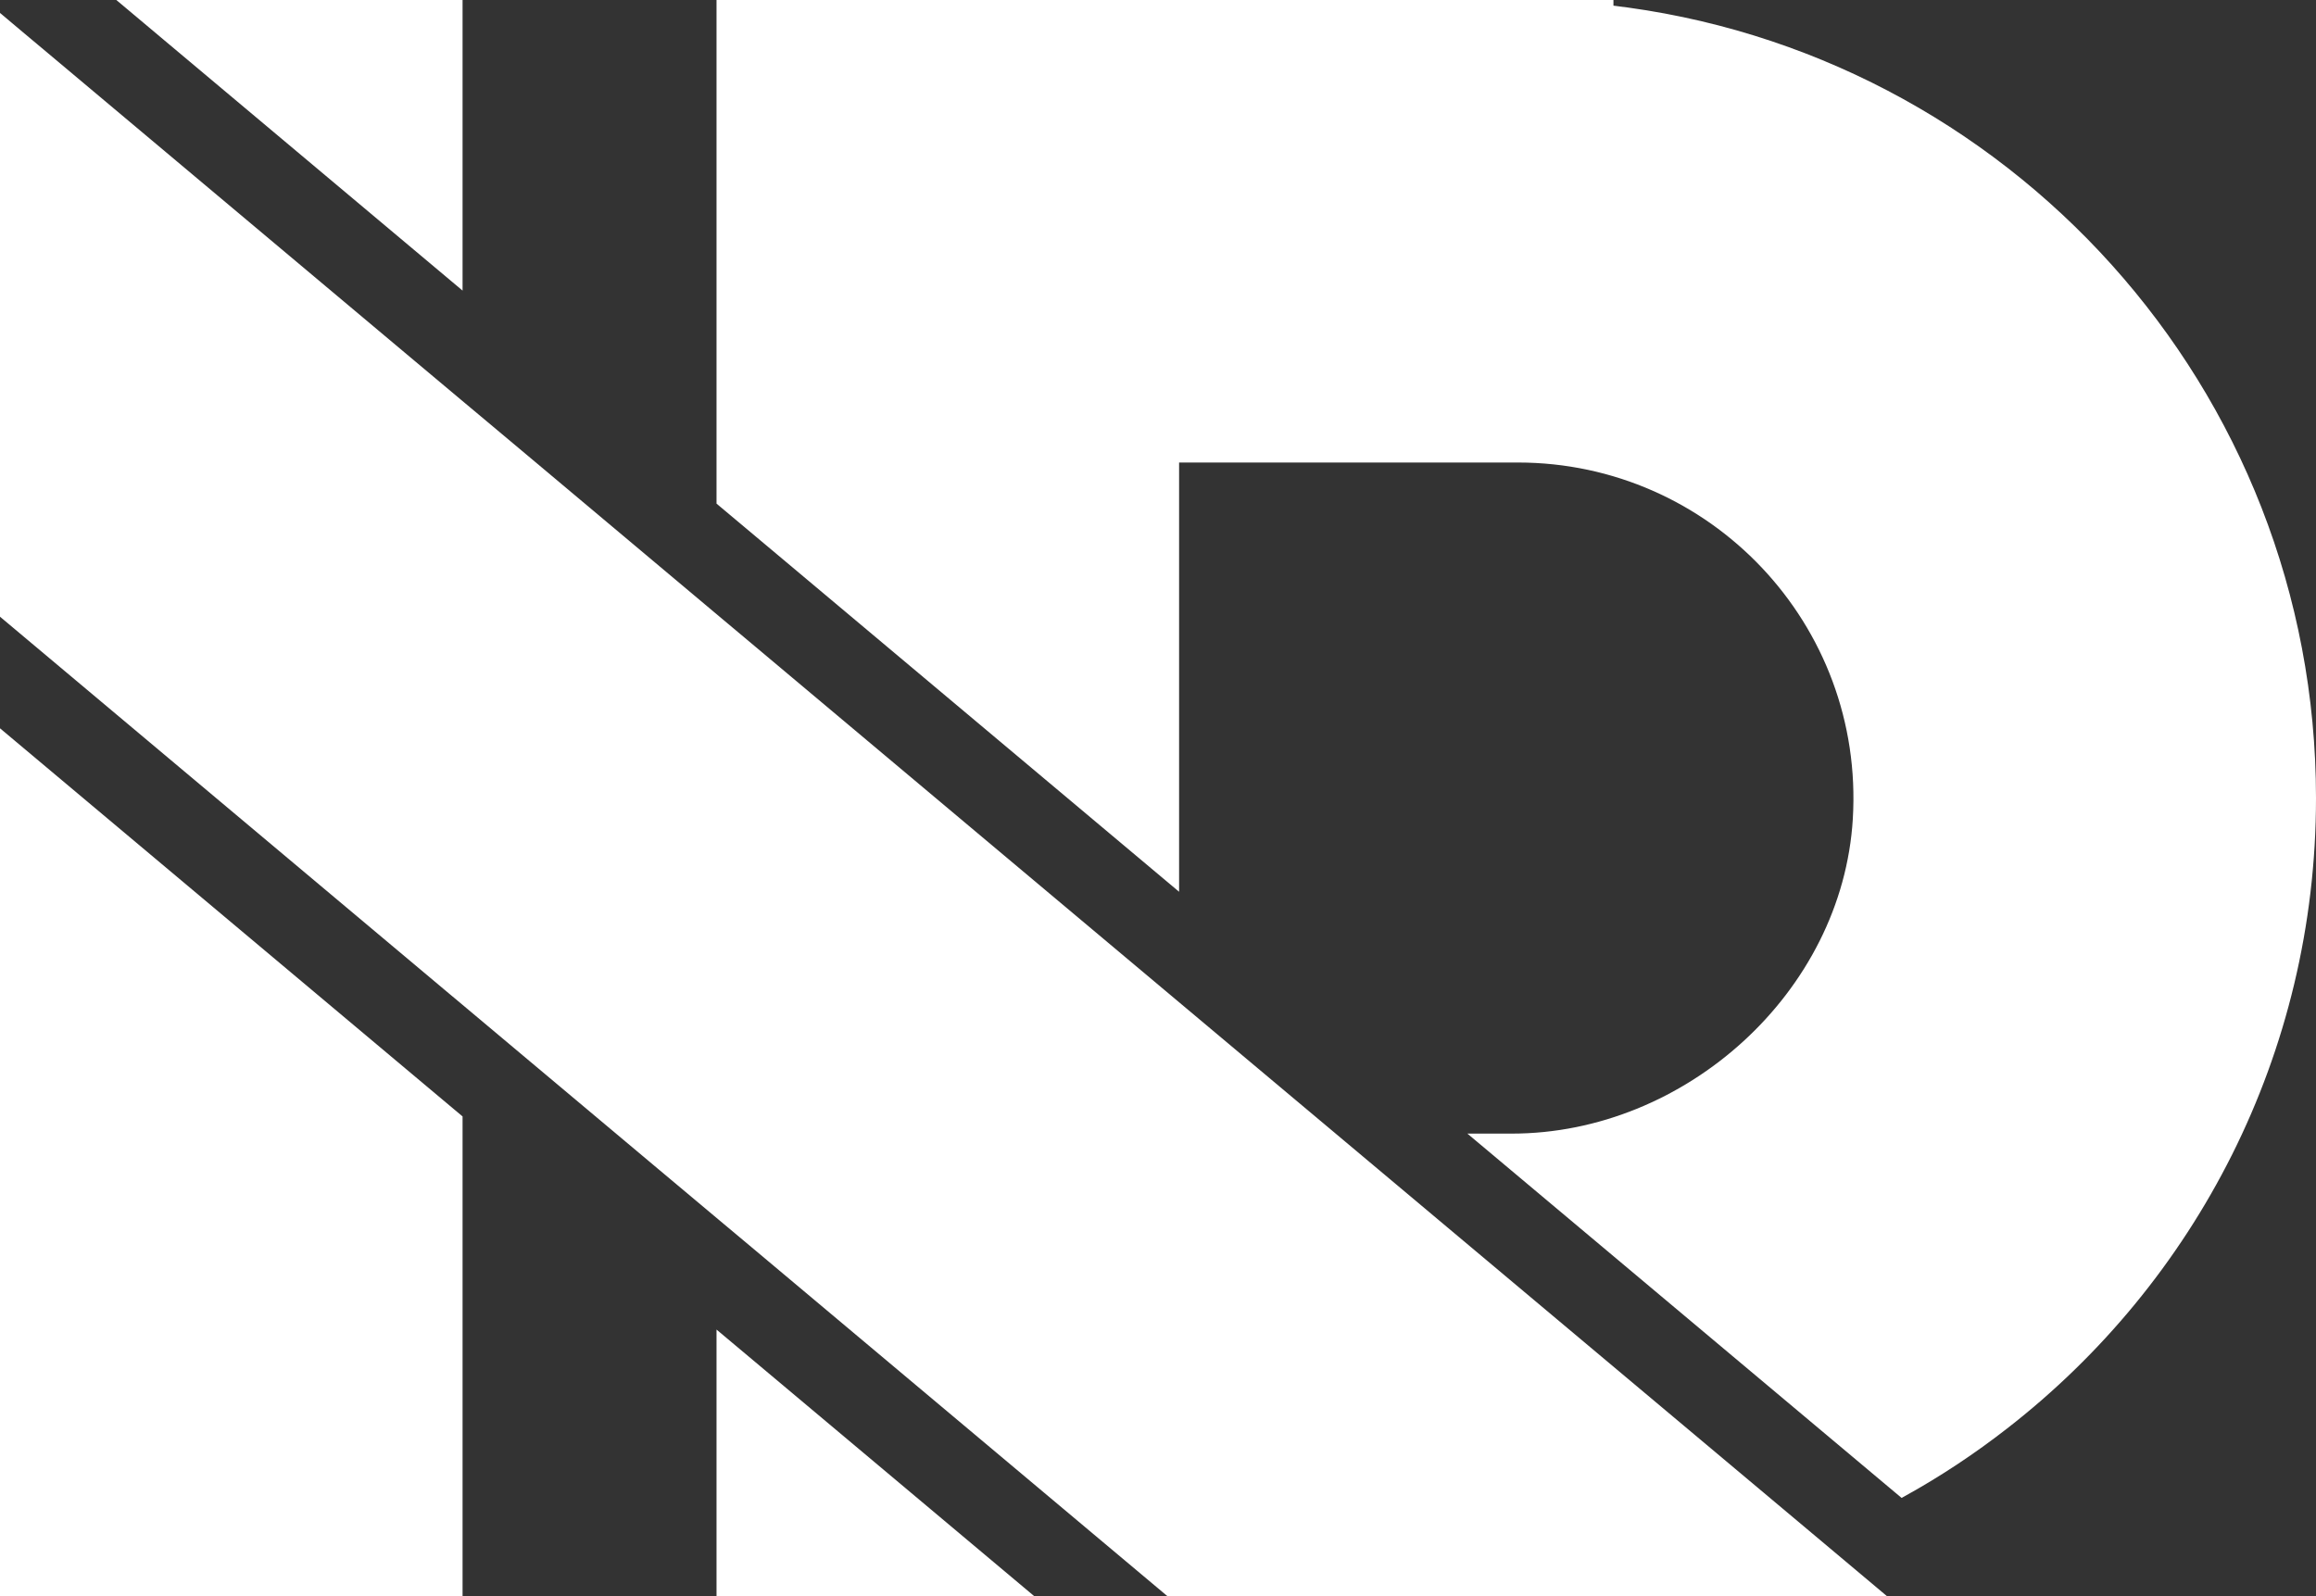 <?xml version="1.0" encoding="UTF-8"?>
<svg id="Layer_1" data-name="Layer 1" xmlns="http://www.w3.org/2000/svg" viewBox="0 0 255.35 176">
  <rect x="0" y="0" width="255.35" height="176" fill="#333333" stroke="none"/>
  <defs>
    <style>
      .cls-1 {
        fill: #fff;
        stroke: #fff;
        stroke-miterlimit: 10;
      }
    </style>
  </defs>
  <polygon class="cls-1" points="199.44 169.43 206.67 175.5 128.89 175.5 83.68 137.56 79.5 134.06 72.94 128.56 50.5 109.73 49.84 109.18 .5 67.77 .5 2.5 2.39 4.09 5.41 6.62 44.49 39.42 50.5 44.46 54.06 47.44 57.71 50.5 78.32 67.8 79.5 68.79 81.6 70.55 107.5 92.29 129.5 110.75 136.65 116.75 147.08 125.5 158.33 134.94 199.44 169.43"/>
  <polygon class="cls-1" points="83.53 151.06 112.65 175.5 79.5 175.5 79.5 147.68 83.53 151.06"/>
  <path class="cls-1" d="M254.85,88c0,28.1-13.25,53.11-33.85,69.11-3.55,2.77-7.32,5.27-11.28,7.46l-37.86-31.77-8.7-7.3h3.51c19.41,0,36.94-15.8,38.11-35.17,1.31-21.77-15.95-39.83-37.43-39.83h-37.85v46.76l-8.47-7.11-29.18-24.49-7.27-6.1-5.08-4.26V.5h87.85c3.4,0,6.75.19,10.04.57,43.6,4.98,77.46,42,77.46,86.93Z"/>
  <polygon class="cls-1" points="18.94 4.48 14.2 .5 50.5 .5 50.5 30.97 18.94 4.48"/>
  <polygon class="cls-1" points="49.7 122.67 50.5 123.34 50.5 175.5 .5 175.5 .5 81.38 49.7 122.67"/>
  <path class="cls-1" d="M177.39.5v.57c-3.29-.38-6.64-.57-10.04-.57h10.04Z"/>
</svg>